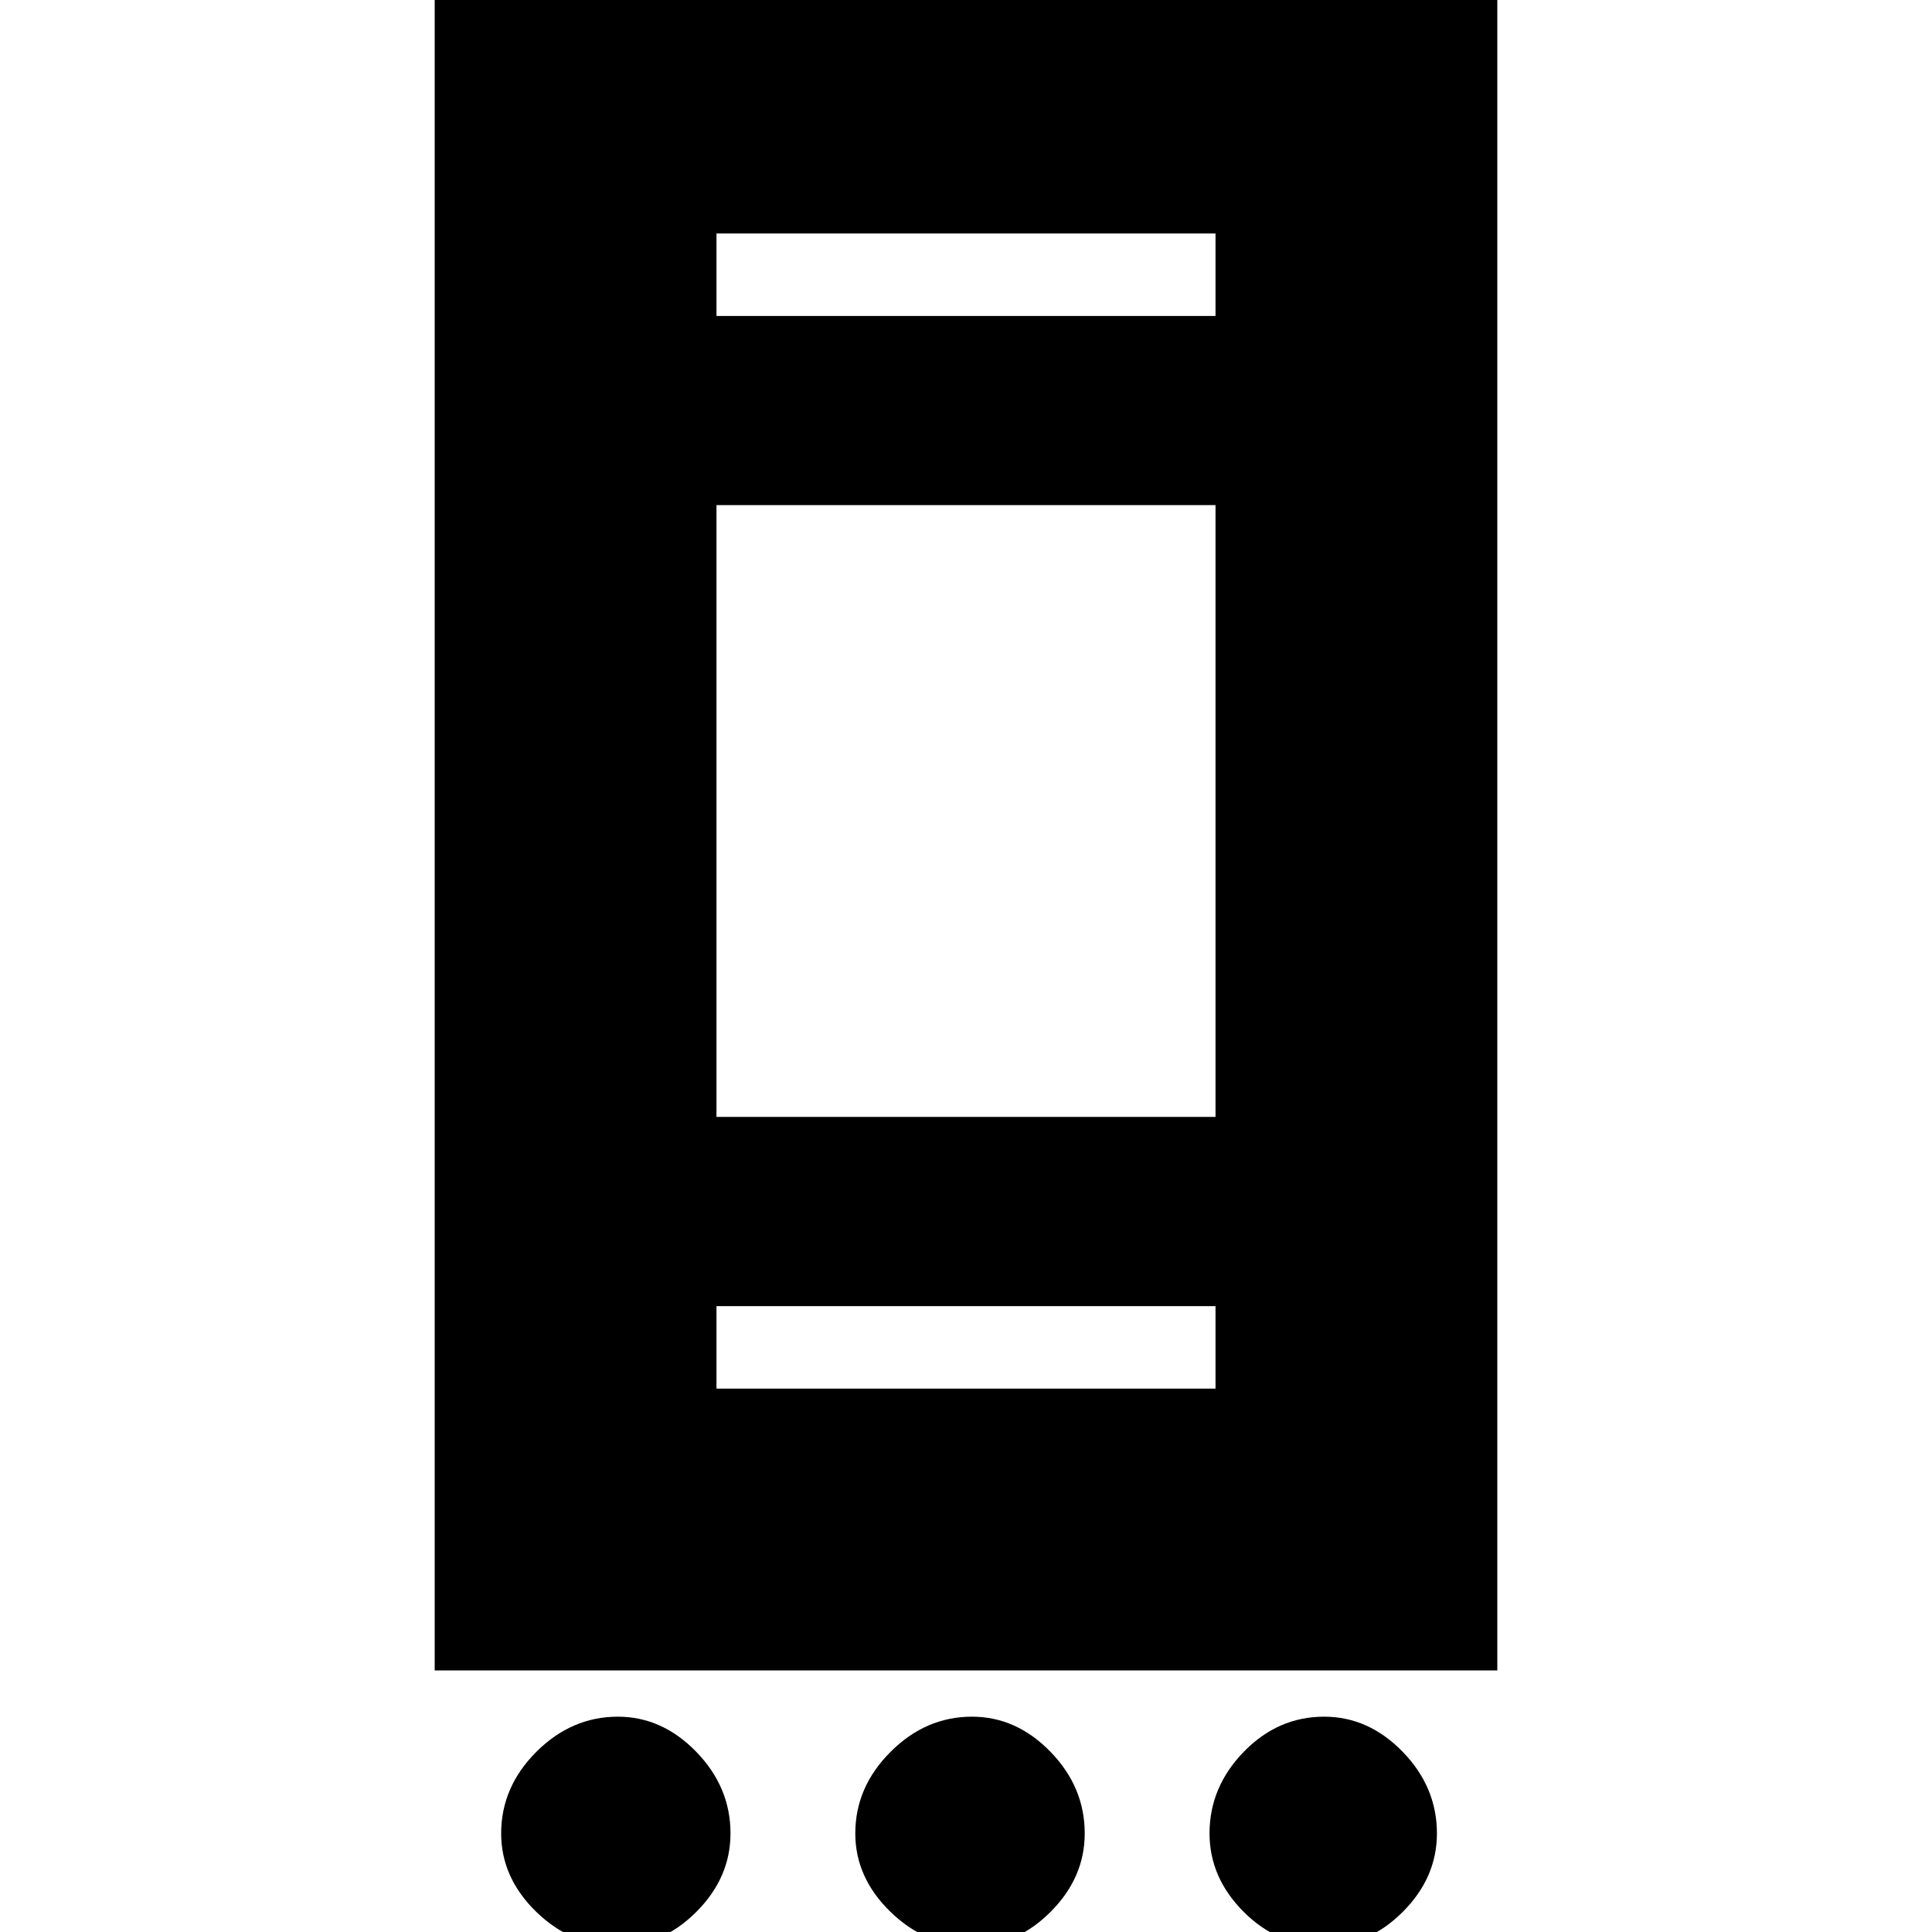 <svg xmlns="http://www.w3.org/2000/svg" height="20" width="20"><path d="M4.5 17.292V-.5h11v17.792Zm2.917-2.917h5.166v-.854H7.417Zm0-2.813h5.166V5.229H7.417Zm0-8.291h5.166v-.854H7.417ZM6.396 20.146q-.479 0-.844-.354-.364-.354-.364-.813 0-.479.364-.844.365-.364.844-.364.458 0 .812.364.354.365.354.844 0 .459-.354.813-.354.354-.812.354Zm3.666 0q-.479 0-.843-.354-.365-.354-.365-.813 0-.479.365-.844.364-.364.843-.364.459 0 .813.364.354.365.354.844 0 .459-.354.813-.354.354-.813.354Zm3.646 0q-.479 0-.833-.354t-.354-.813q0-.479.354-.844.354-.364.833-.364.459 0 .813.364.354.365.354.844 0 .459-.354.813-.354.354-.813.354ZM7.417 3.271v-.854.854Zm0 11.104v-.854.854Z"/></svg>